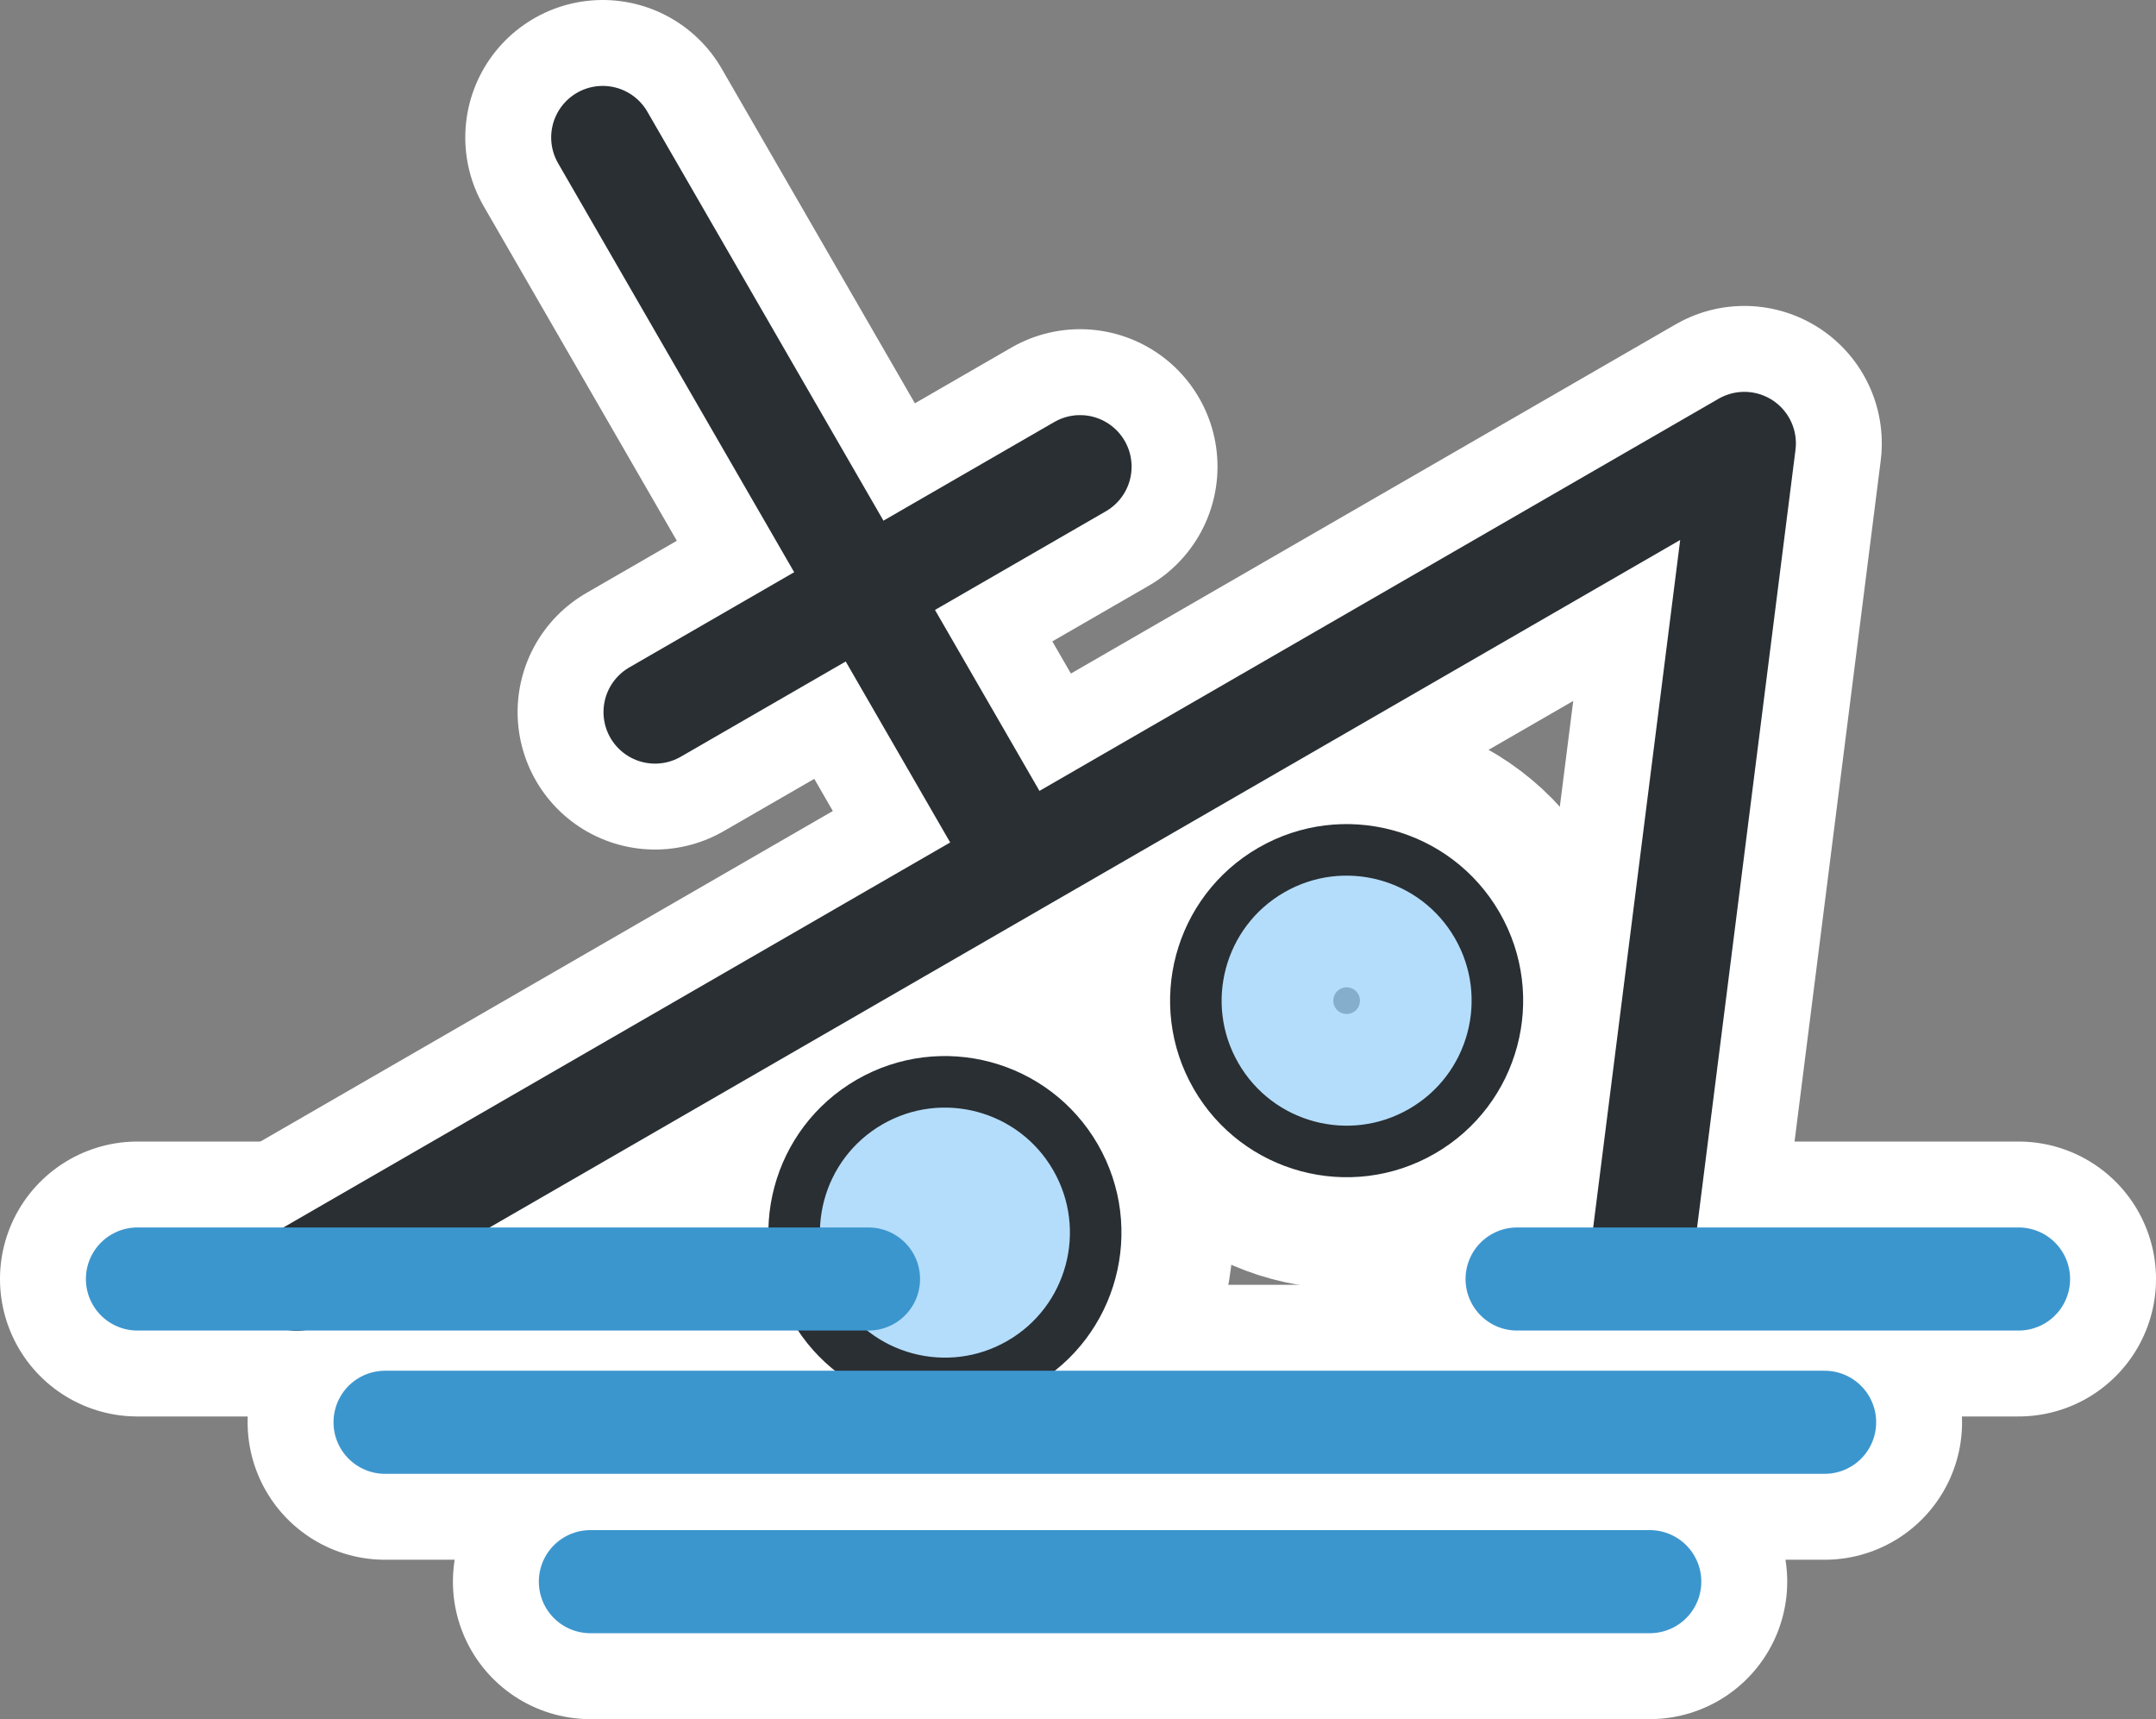 <svg height="200.104" width="250.992" viewBox="0 0 83.664 66.701" xmlns="http://www.w3.org/2000/svg">
    <rect x="0" y="0" width="83.664" height="66.701" fill="#808080" stroke="none"/>
    <g fill="none" stroke="#fff" stroke-width="10.667" stroke-linecap="round" stroke-linejoin="round">
        <g transform="rotate(-30 3.598 -68.459)">
            <path d="M-48.59 37.773h64.862L-3.022 63.18m-13.137-25.542V5.342"/>
            <circle cx="-7.905" cy="48.781" r="5.85"/>
            <circle cx="-25.905" cy="48.781" r="5.85"/>
        </g>
        <path d="M5.333 49.625h28.37m-8.284-21.997l16.493-9.522m16.959 31.519h19.46m-63.389 5.559h55.863m-47.896 6.184H64.02"/>
    </g>
    <g stroke-linecap="round" stroke-linejoin="round">
        <g transform="rotate(-30 3.598 -68.459)" stroke="#292f33">
            <path d="M-48.59 37.773h64.862L-3.022 63.18m-13.137-25.542V5.342" fill="none" stroke-width="4"/>
            <circle cx="-7.905" cy="48.781" r="5.85" fill="#88c9f9" fill-opacity=".626" stroke-width="2"/>
            <circle cx="-25.905" cy="48.781" r="5.85" fill="#88c9f9" fill-opacity=".626" stroke-width="2"/>
        </g>
        <path d="M5.333 49.625h28.37" fill-opacity=".043" stroke="#3c96ce" stroke-width="4"/>
        <path d="M25.419 27.628l16.493-9.522" fill-opacity=".043" stroke="#292f33" stroke-width="4"/>
        <path d="M58.871 49.625h19.46m-63.389 5.559h55.863m-47.896 6.184H64.02" fill-opacity=".043" stroke="#3c96ce" stroke-width="4"/>
    </g>
</svg>
